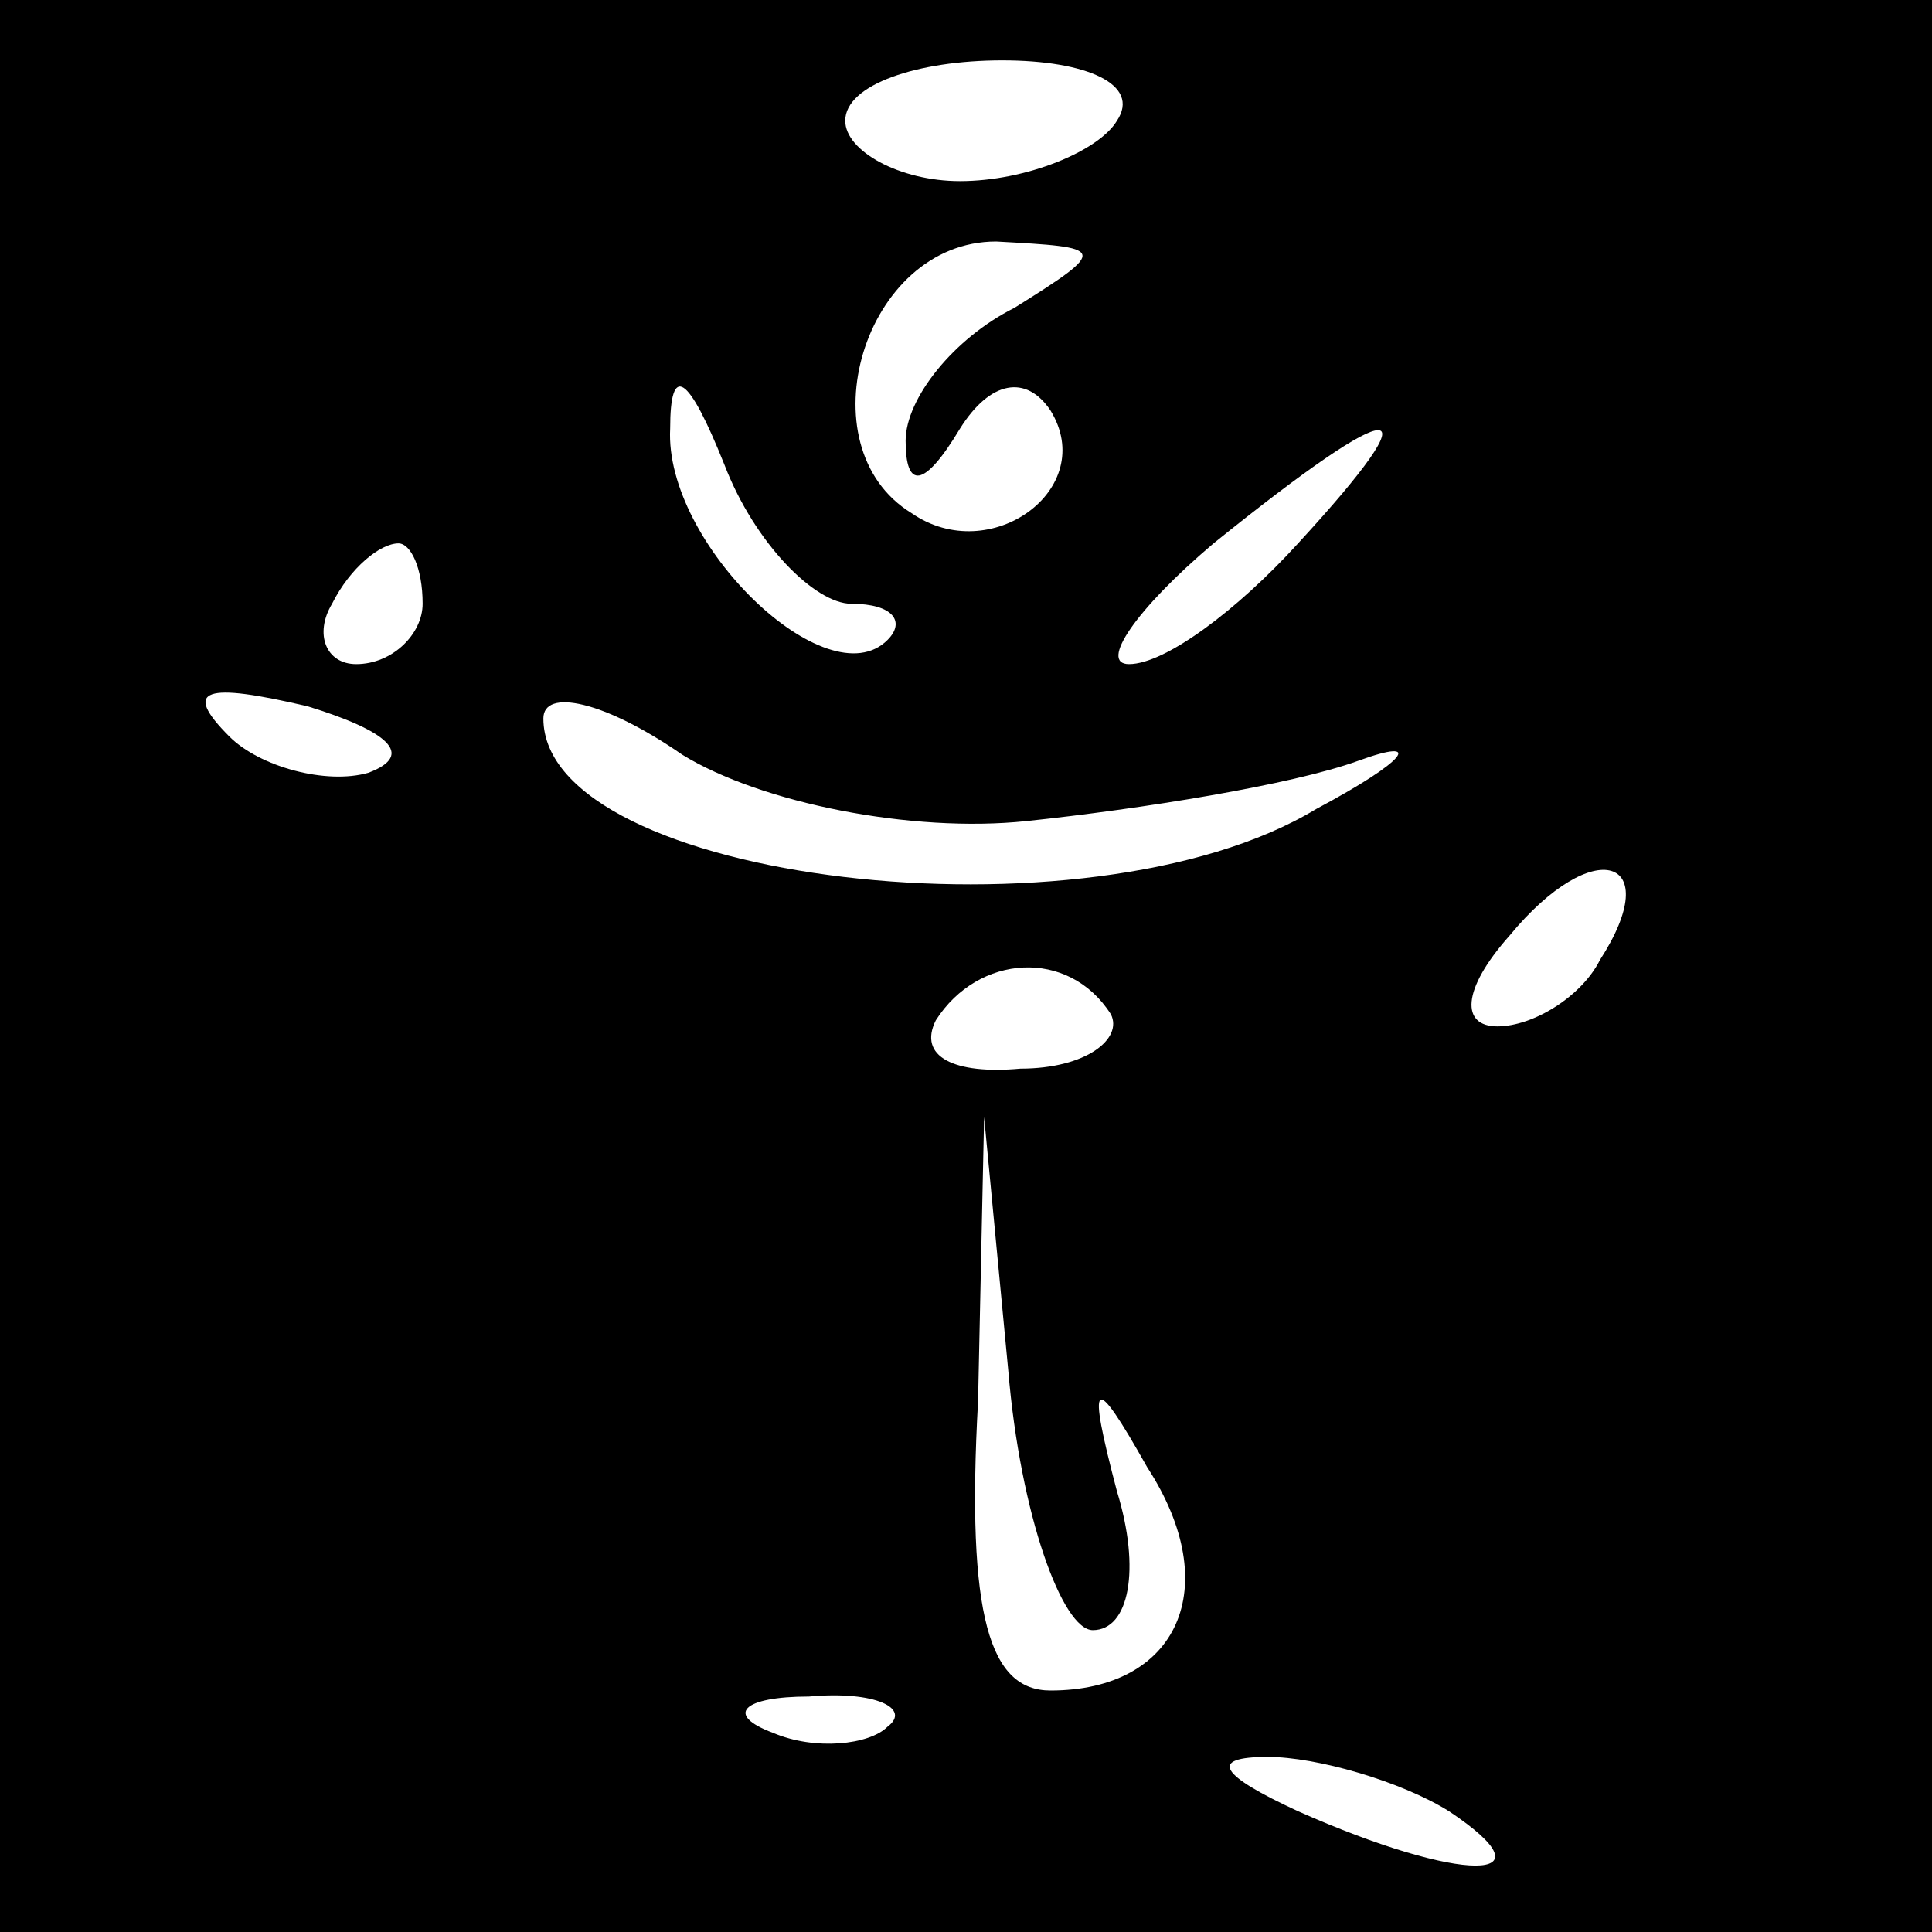 <?xml version="1.0" standalone="no"?>
<!DOCTYPE svg PUBLIC "-//W3C//DTD SVG 20010904//EN"
 "http://www.w3.org/TR/2001/REC-SVG-20010904/DTD/svg10.dtd">
<svg version="1.0" xmlns="http://www.w3.org/2000/svg"
 width="32pt" height="32pt" viewBox="0 0 32 32"
 preserveAspectRatio="xMidYMid meet">
<rect x="0" y="0" width="32" height="32" fill="#808080" stroke="none"/>
<g transform="translate(0,32) scale(0.1,-0.1)"
fill="#000000" stroke="none">
<path fill="#000000" stroke="none" d="M0 160 l0 -160 160 0 160 0 0 160 0
160 -160 0 -160 0 0 -160z"/>
<path fill="#ffffff" stroke="none" d="M185 300 c-3 -5 -15 -10 -26 -10 -10 0
-19 5 -19 10 0 6 12 10 26 10 14 0 23 -4 19 -10z"/>
<path fill="#ffffff" stroke="none" d="M168 269 c-10 -5 -18 -15 -18 -22 0 -8
3 -8 9 2 5 8 11 9 15 3 8 -13 -10 -26 -23 -17 -18 11 -8 45 14 45 18 -1 19 -1
3 -11z"/>
<path fill="#ffffff" stroke="none" d="M141 220 c7 0 9 -3 6 -6 -10 -10 -37
16 -36 35 0 11 3 9 9 -6 5 -13 15 -23 21 -23z"/>
<path fill="#ffffff" stroke="none" d="M215 230 c-10 -11 -22 -20 -28 -20 -5
0 1 9 14 20 31 25 37 25 14 0z"/>
<path fill="#ffffff" stroke="none" d="M70 220 c0 -5 -5 -10 -11 -10 -5 0 -7
5 -4 10 3 6 8 10 11 10 2 0 4 -4 4 -10z"/>
<path fill="#ffffff" stroke="none" d="M61 192 c-7 -2 -18 1 -23 6 -8 8 -4 9
13 5 13 -4 18 -8 10 -11z"/>
<path fill="#ffffff" stroke="none" d="M170 184 c19 2 44 6 55 10 11 4 8 0 -7
-8 -38 -23 -128 -12 -128 15 0 5 10 3 23 -6 13 -8 38 -13 57 -11z"/>
<path fill="#ffffff" stroke="none" d="M265 161 c-3 -6 -11 -11 -17 -11 -6 0
-6 6 2 15 14 17 26 13 15 -4z"/>
<path fill="#ffffff" stroke="none" d="M184 152 c2 -4 -4 -9 -15 -9 -11 -1
-17 2 -14 8 7 11 22 12 29 1z"/>
<path fill="#ffffff" stroke="none" d="M181 50 c6 0 8 10 4 23 -5 19 -4 20 5
4 13 -20 5 -37 -16 -37 -10 0 -14 12 -12 48 l1 47 4 -42 c2 -24 9 -43 14 -43z"/>
<path fill="#ffffff" stroke="none" d="M147 34 c-3 -3 -12 -4 -19 -1 -8 3 -5
6 6 6 11 1 17 -2 13 -5z"/>
<path fill="#ffffff" stroke="none" d="M240 20 c18 -12 2 -12 -25 0 -13 6 -15
9 -5 9 8 0 22 -4 30 -9z"/>
</g>
</svg>
